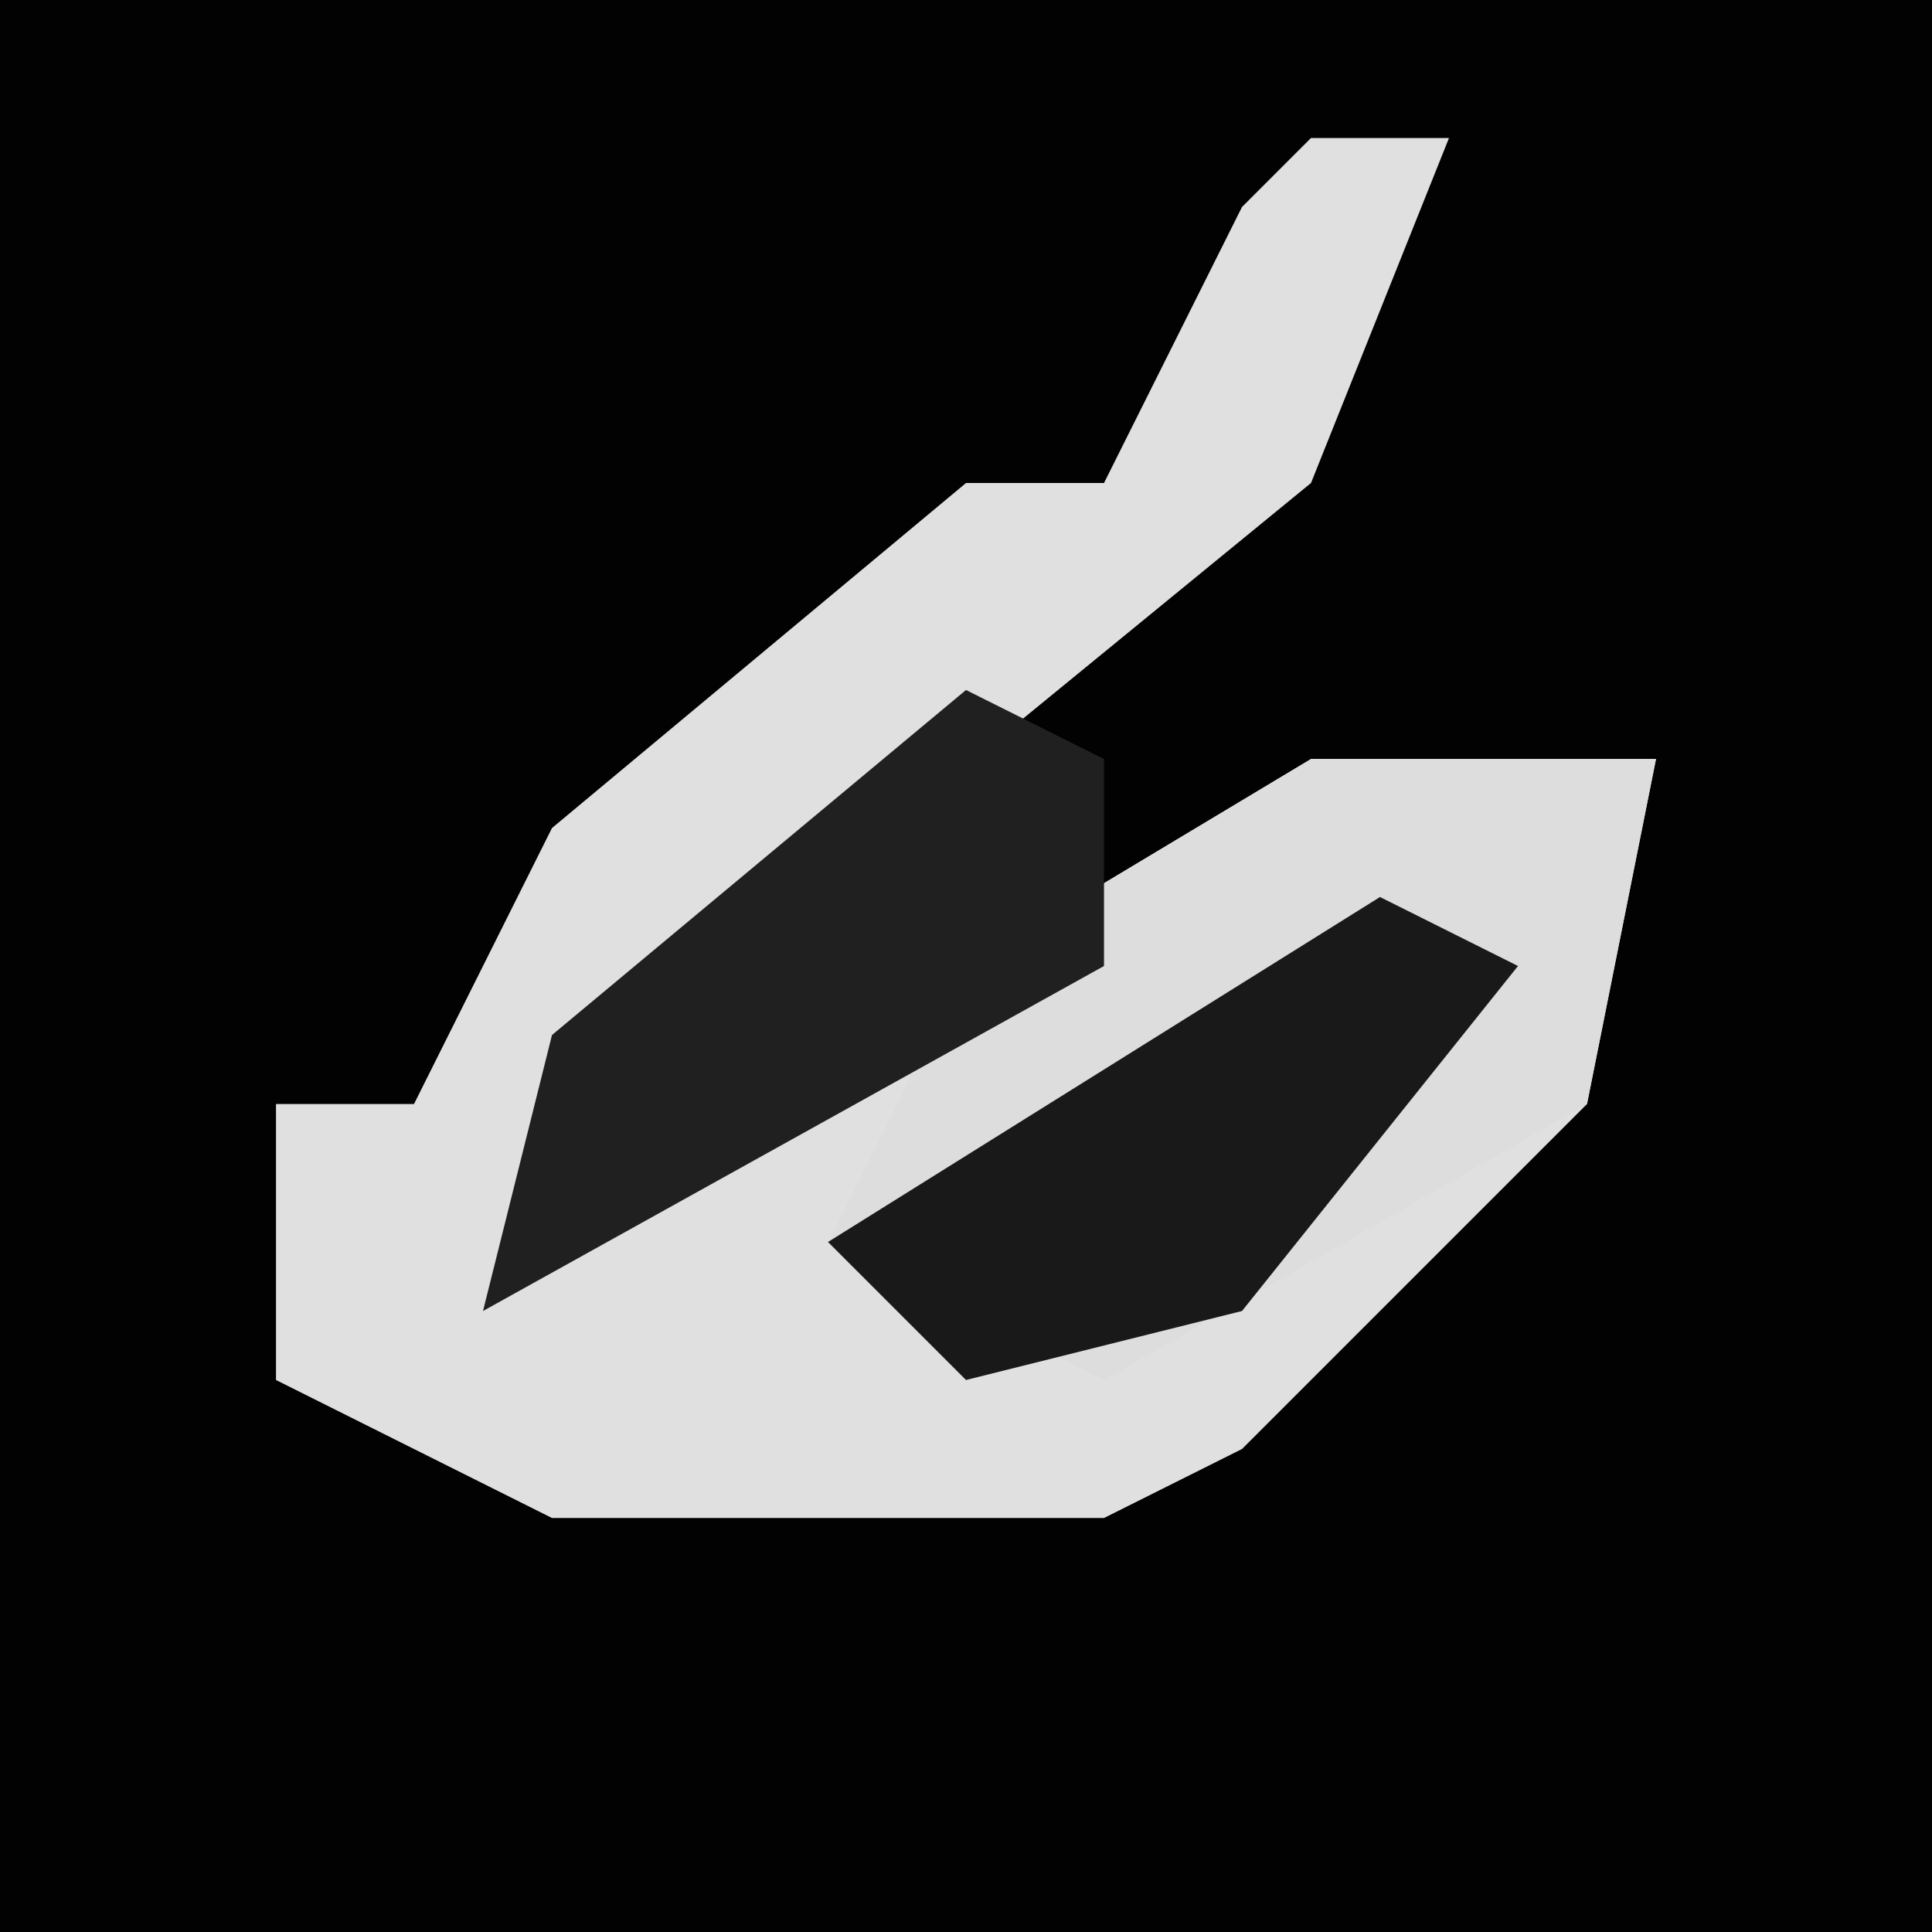 <?xml version="1.0" encoding="UTF-8"?>
<svg version="1.1" xmlns="http://www.w3.org/2000/svg" width="28" height="28">
<path d="M0,0 L28,0 L28,28 L0,28 Z " fill="#020202" transform="translate(0,0)"/>
<path d="M0,0 L2,0 L0,5 L-11,14 L-10,15 L0,9 L5,9 L4,14 L-1,19 L-3,20 L-11,20 L-15,18 L-15,14 L-13,14 L-11,10 L-5,5 L-3,5 L-1,1 Z " fill="#E0E0E0" transform="translate(19,2)"/>
<path d="M0,0 L5,0 L4,5 L-3,9 L-7,7 L-5,3 Z " fill="#DDDDDD" transform="translate(19,11)"/>
<path d="M0,0 L2,1 L-2,6 L-6,7 L-8,5 Z " fill="#191919" transform="translate(20,13)"/>
<path d="M0,0 L2,1 L2,4 L-7,9 L-6,5 Z " fill="#202020" transform="translate(14,10)"/>
</svg>

